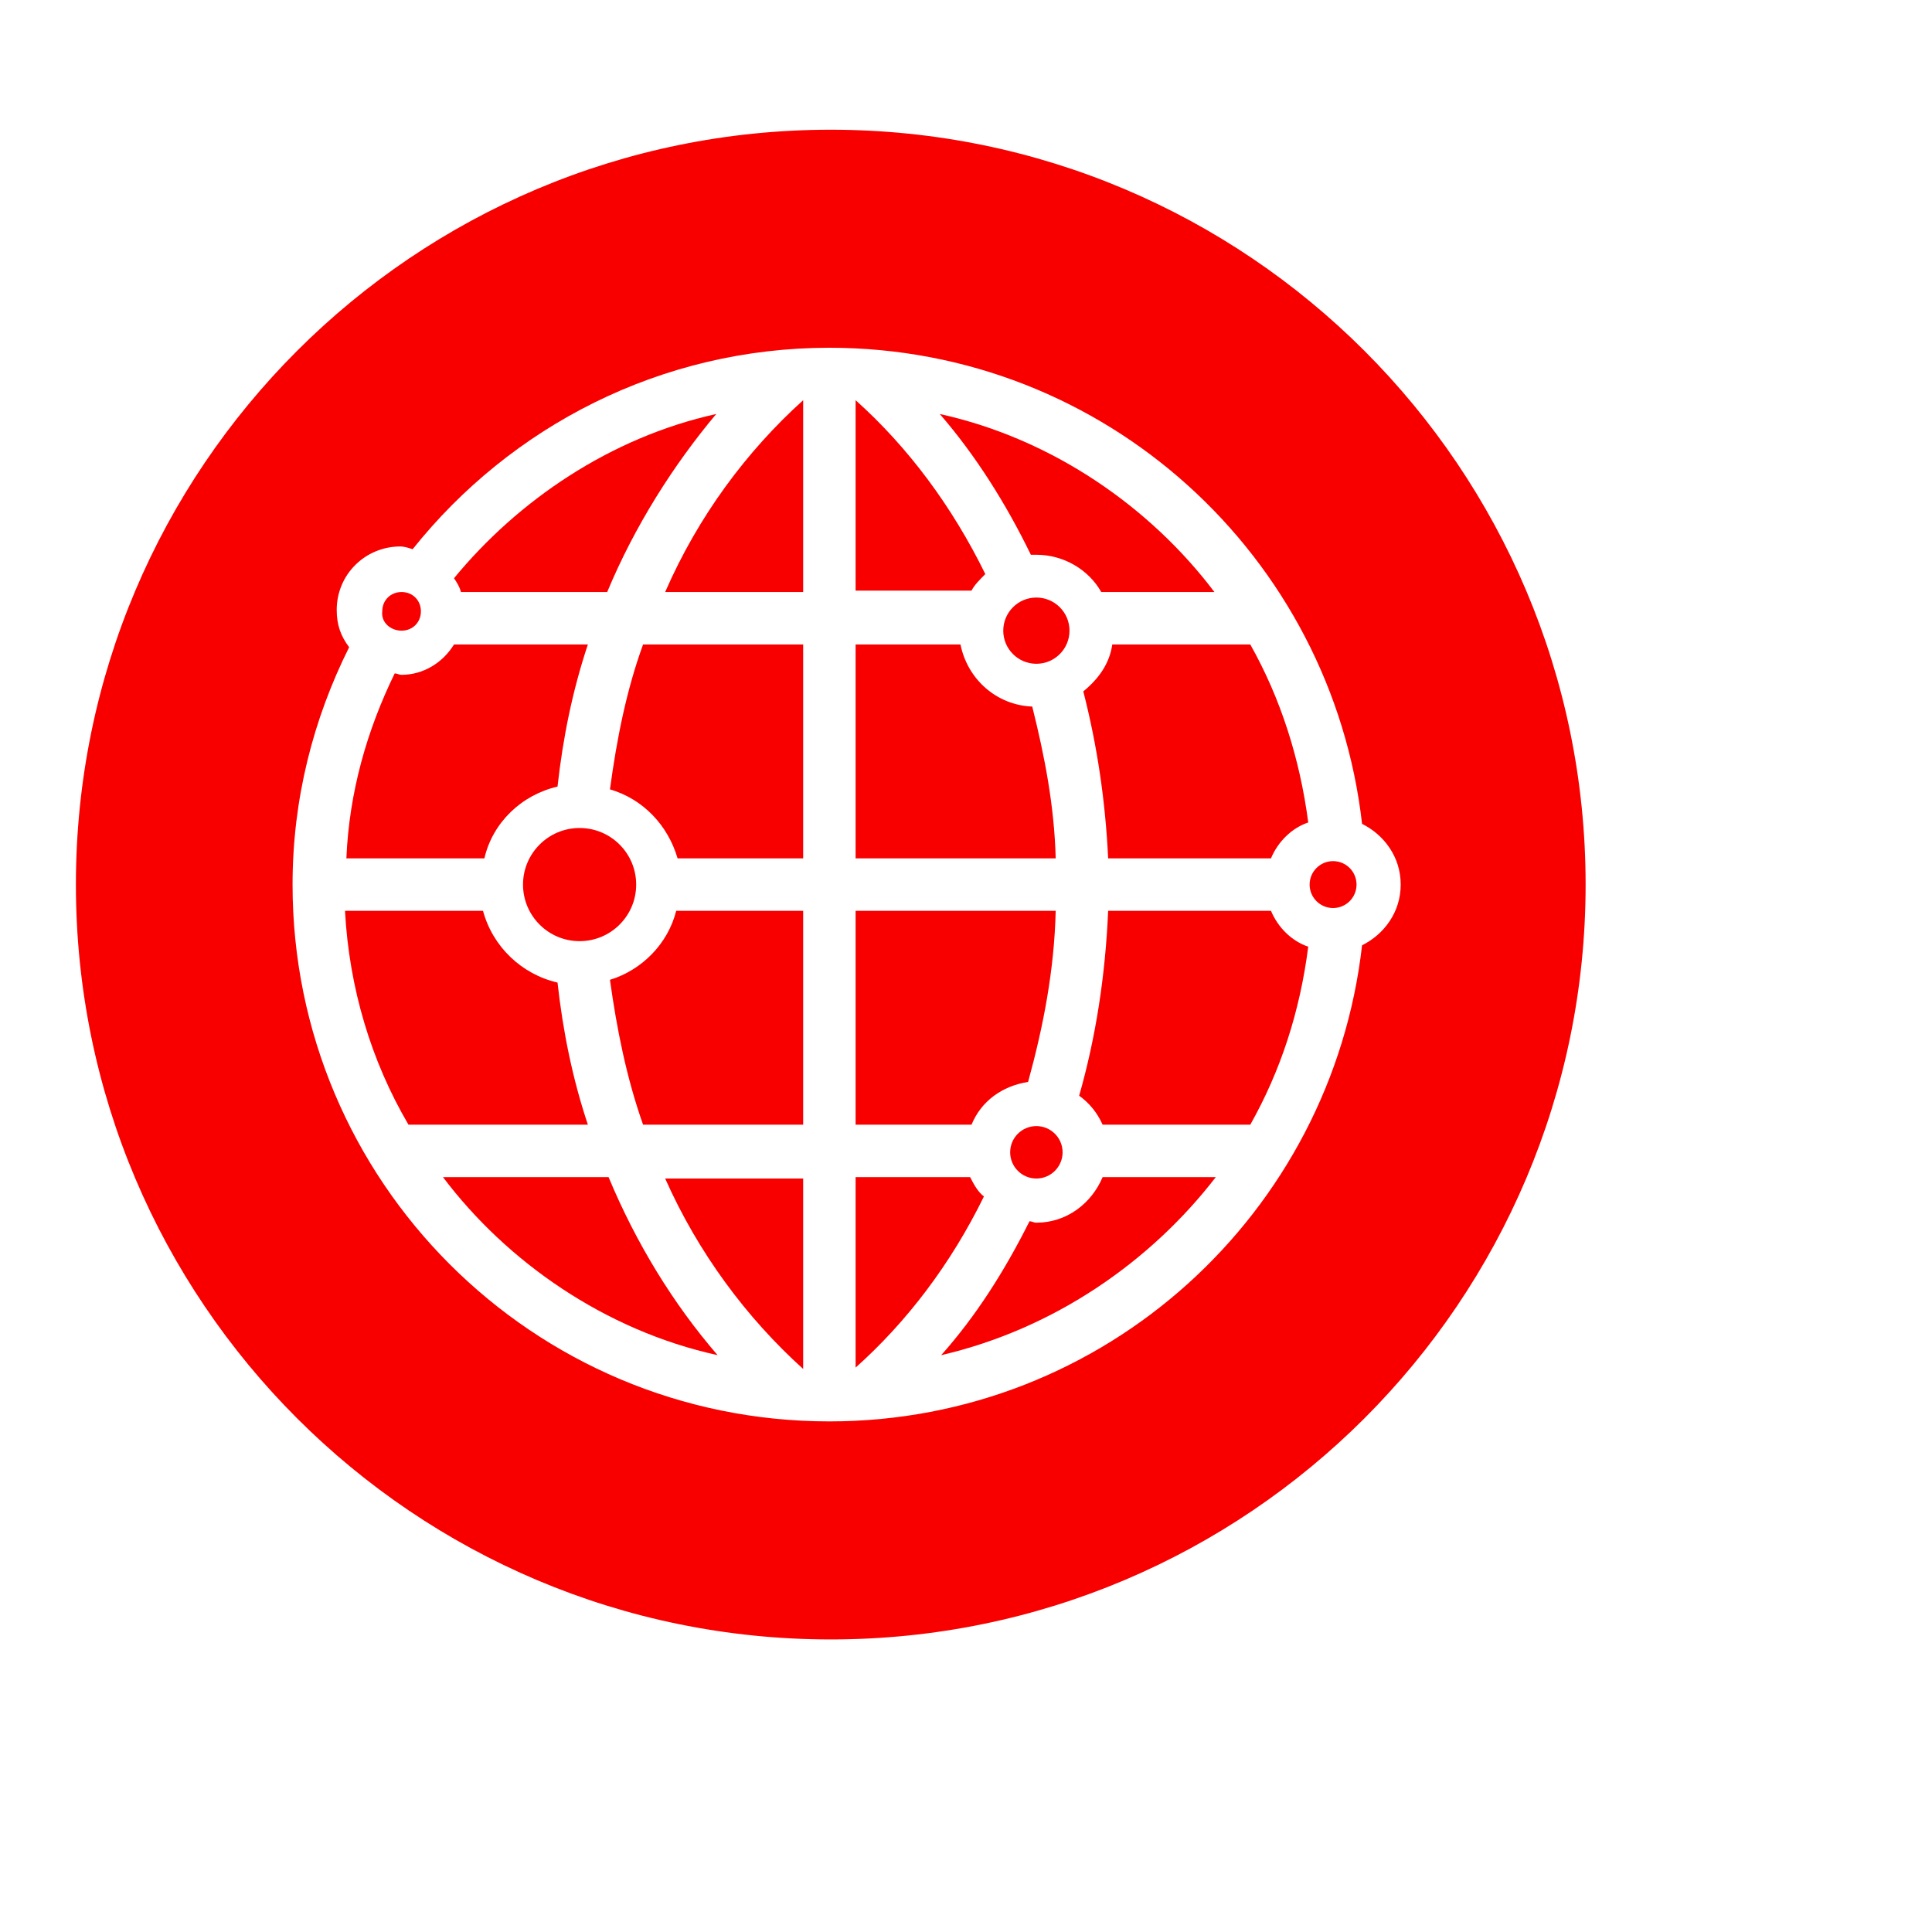<svg xmlns="http://www.w3.org/2000/svg" xmlns:xlink="http://www.w3.org/1999/xlink" x="0" y="0" width="20px" height="20px" viewBox="85 80 140 140" xml:space="preserve">
<g>
<path fill="#F80000" d="M129.2,151c0.5,3.6,1.2,7.1,2.4,10.5h11.6V146H134C133.4,148.4,131.5,150.3,129.2,151z"></path>
<path fill="#F80000" d="M129.2,137.2c2.4,0.7,4.2,2.6,4.9,5h9.1v-15.5h-11.6C130.4,130,129.7,133.5,129.2,137.2z"></path>
<path fill="#F80000" d="M160.1,120.2c2,0,3.8,1.1,4.7,2.7h8.2c-4.6-6.1-11.7-11.1-19.9-12.9c2.6,3,4.8,6.5,6.6,10.2   C159.9,120.2,160,120.2,160.1,120.2z"></path>
<path fill="#F80000" d="M133.2,122.9h10V109C139.1,112.7,135.6,117.4,133.2,122.9z"></path>
<path fill="#F80000" d="M143.2,179.2v-13.8h-10C135.6,170.8,139.1,175.5,143.2,179.2z"></path>
<circle fill="#F80000" cx="160.1" cy="125.7" r="2.4"></circle>
<path fill="#F80000" d="M129,122.9c2-4.8,4.8-9.2,7.9-12.9c-7.7,1.7-14.4,6.3-19,11.9c0.2,0.3,0.4,0.6,0.5,1H129z"></path>
<path fill="#F80000" d="M125.4,137c0.4-3.6,1.1-7,2.2-10.3l-9.7,0c-0.8,1.3-2.2,2.2-3.8,2.2c-0.2,0-0.3-0.1-0.5-0.1   c-2,4.1-3.3,8.6-3.5,13.4h10C120.7,139.6,122.8,137.6,125.4,137z"></path>
<circle fill="#F80000" cx="127" cy="144.1" r="4.1"></circle>
<path fill="#F80000" d="M117.1,165.3c4.6,6.1,11.7,11.1,19.9,12.9c-3.2-3.7-5.9-8.1-7.9-12.9H117.1z"></path>
<path fill="#F80000" d="M125.4,151.2c-2.6-0.6-4.7-2.6-5.4-5.2h-10c0.3,5.6,1.9,10.9,4.6,15.5l13,0   C126.5,158.2,125.8,154.8,125.4,151.2z"></path>
<path fill="#F80000" d="M114.1,125.7c0.8,0,1.4-0.6,1.4-1.4c0-0.8-0.6-1.4-1.4-1.4c-0.8,0-1.4,0.6-1.4,1.4   C112.6,125.1,113.3,125.7,114.1,125.7z"></path>
<path fill="#F80000" d="M177.1,146h-11.8c-0.2,4.7-0.9,9.2-2.1,13.4c0.7,0.5,1.3,1.2,1.7,2.1l10.7,0c2.2-3.9,3.6-8.2,4.2-12.9   C178.6,148.2,177.6,147.2,177.1,146z"></path>
<path fill="#F80000" d="M165.6,126.7c-0.2,1.4-1,2.5-2.1,3.4c1,3.9,1.6,7.9,1.8,12.1h11.8c0.5-1.2,1.5-2.2,2.7-2.6   c-0.6-4.6-2-9-4.2-12.9L165.6,126.7z"></path>
<circle fill="#F80000" cx="160.1" cy="163.5" r="1.9"></circle>
<circle fill="#F80000" cx="181.6" cy="144.1" r="1.7"></circle>
<path fill="#F80000" d="M160.1,168.6c-0.2,0-0.3-0.1-0.5-0.1c-1.8,3.6-3.9,6.9-6.4,9.7c8.2-1.9,15.2-6.8,19.9-12.9h-8.2   C164.1,167.2,162.3,168.6,160.1,168.6z"></path>
<path fill="#F80000" d="M145.2,89.4c-30.2,0-54.7,24.5-54.7,54.7c0,30.2,24.5,54.7,54.7,54.7c30.2,0,54.7-24.5,54.7-54.7   C199.9,113.9,175.4,89.4,145.2,89.4z M183.7,148.5c-2.2,19.4-18.6,34.5-38.6,34.5c-21.5,0-38.9-17.4-38.9-38.9   c0-6.2,1.5-12,4.1-17.2c-0.6-0.8-0.9-1.6-0.9-2.7c0-2.6,2.1-4.6,4.6-4.6c0.3,0,0.6,0.1,0.9,0.2c7.1-8.9,18-14.6,30.2-14.6   c20,0,36.4,15.1,38.6,34.5c1.6,0.8,2.8,2.4,2.8,4.4S185.3,147.7,183.7,148.5z"></path>
<path fill="#F80000" d="M156.4,121.6c-2.4-4.9-5.6-9.2-9.4-12.6v13.8h8.4C155.6,122.4,156,122,156.4,121.6z"></path>
<path fill="#F80000" d="M155.3,165.3H147v13.8c3.7-3.3,6.9-7.5,9.3-12.4C155.9,166.4,155.6,165.9,155.3,165.3z"></path>
<path fill="#F80000" d="M159.8,131.2c-2.6-0.1-4.7-2-5.2-4.5H147v15.5h14.5C161.4,138.4,160.7,134.8,159.8,131.2z"></path>
<path fill="#F80000" d="M159.5,158.4c1.1-4,1.9-8.1,2-12.4H147v15.5h8.4C156.1,159.8,157.6,158.7,159.5,158.4z"></path>
</g>
</svg>